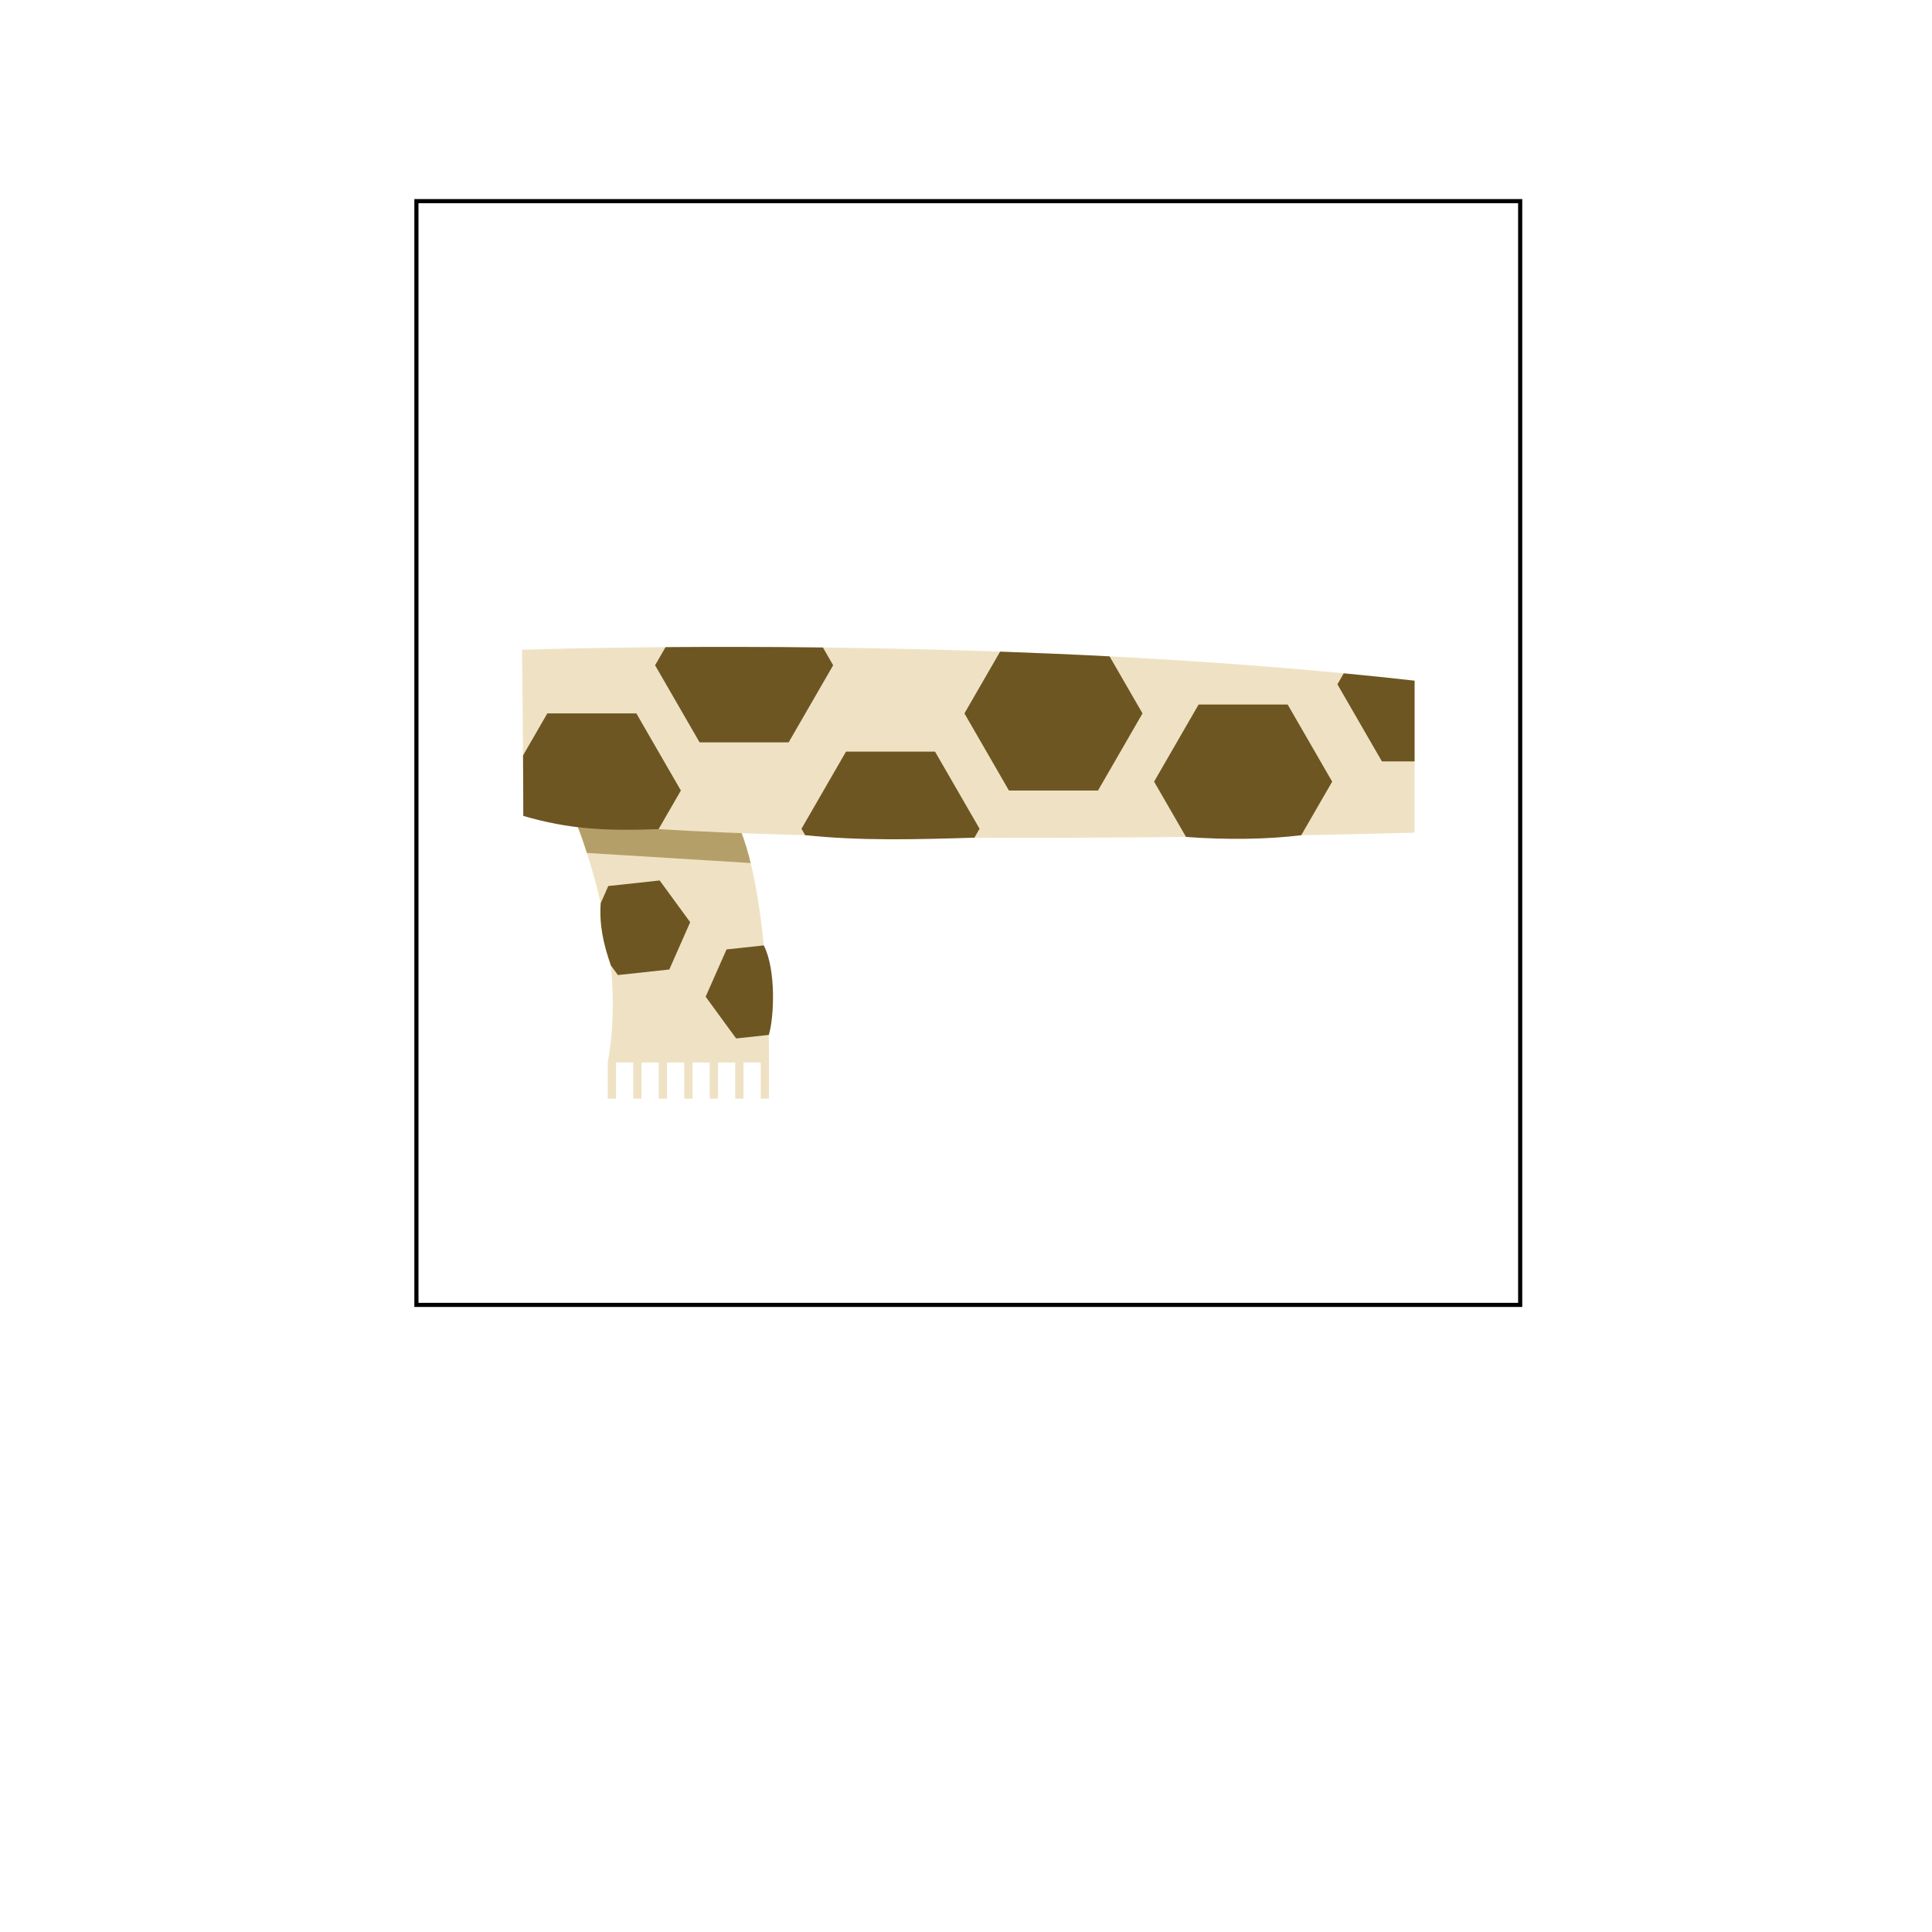 <?xml version="1.0" encoding="utf-8"?>
<!-- Generator: Adobe Illustrator 13.0.0, SVG Export Plug-In . SVG Version: 6.00 Build 14948)  -->
<!DOCTYPE svg PUBLIC "-//W3C//DTD SVG 1.1//EN" "http://www.w3.org/Graphics/SVG/1.1/DTD/svg11.dtd">
<svg version="1.1" id="content" xmlns="http://www.w3.org/2000/svg" xmlns:xlink="http://www.w3.org/1999/xlink" x="0px" y="0px"
	 width="500px" height="500px" viewBox="0 0 500 500" enable-background="new 0 0 500 500" xml:space="preserve">
<g id="bounds">
	<rect x="107.768" y="52.053" fill="none" stroke="#000000" stroke-width="1.068" width="285.654" height="285.654"/>
</g>
<g id="accessory">
	<path fill="#EFE2C4" d="M187.666,207.485c-18.938,0-42.379-3.563-42.379-3.563s18.25,36.664,11.994,71.068h-0.002v9.349h2.145
		v-9.347c1.547,0,3.027,0,4.457,0v9.347h2.143v-9.347c1.559,0,3.041,0,4.455,0v9.347h2.143v-9.347c1.58,0,3.063,0,4.455,0v9.347
		h2.145v-9.347c1.611,0,3.096,0,4.457,0v9.347h2.143v-9.347c1.691,0,3.17,0,4.455,0v9.347h2.143v-9.347c2.064,0,3.484,0,4.457,0
		v9.347h2.145v-9.349h-0.012C199,274.907,199.791,222.89,187.666,207.485z"/>
	<path fill="#B59F69" d="M191.832,215.326L149.11,212.9v0.003c1.084,2.832,1.578,3.988,2.76,7.837l42.404,2.612
		C193.571,220.474,192.76,217.768,191.832,215.326z"/>
	<path fill="#EFE2C4" d="M135.094,168.16c0,0,122-4.333,231,8v39.333c0,0-172.332,5-230.666-4.333
		C135.428,195.16,135.094,168.16,135.094,168.16z"/>
	<path fill="#6D5622" d="M310.198,182.331l-11.521,19.957l8.269,14.313c10.645,0.781,20.93,0.632,29.813-0.444l8.008-13.869
		l-11.521-19.957H310.198z"/>
	<path fill="#6D5622" d="M346.121,177.1l11.521,19.957h8.449V176.16c-6.074-0.688-12.192-1.319-18.326-1.907L346.121,177.1z"/>
	<path fill="#6D5622" d="M249.594,184.631l11.521,19.957h23.045l11.521-19.957l-8.523-14.765
		c-9.633-0.496-19.105-0.898-28.334-1.226L249.594,184.631z"/>
	<path fill="#6D5622" d="M218.944,194.525l-11.52,19.957l0.959,1.664c14.434,1.49,28.309,1.116,43.795,0.646l1.332-2.31
		l-11.521-19.957H218.944z"/>
	<path fill="#6D5622" d="M172.242,167.481l-2.707,4.688l11.521,19.955h23.045l11.521-19.955l-2.652-4.6
		C197.612,167.388,183.811,167.393,172.242,167.481z"/>
	<path fill="#6D5622" d="M135.428,211.16c11.801,3.423,20.939,3.913,35.01,3.423l5.771-9.995l-11.521-19.957h-23.045l-6.283,10.883
		C135.401,201.035,135.428,206.553,135.428,211.16z"/>
	<path fill="#6D5622" d="M188.024,245.713l-5.406,12.237l7.896,10.802l8.447-0.912c1.363-4.331,1.965-16.802-1.297-23.169
		L188.024,245.713z"/>
	<path fill="#6D5622" d="M157.424,229.304l-1.969,4.456c-0.361,5.565,0.639,10.37,2.633,16.086l1.824,2.498l13.303-1.438
		l5.404-12.239l-7.895-10.801L157.424,229.304z"/>
</g>
<path id="position" display="none" d="M499,1v498H1V1H499 M500,0H0v500h500V0L500,0z"/>
</svg>
